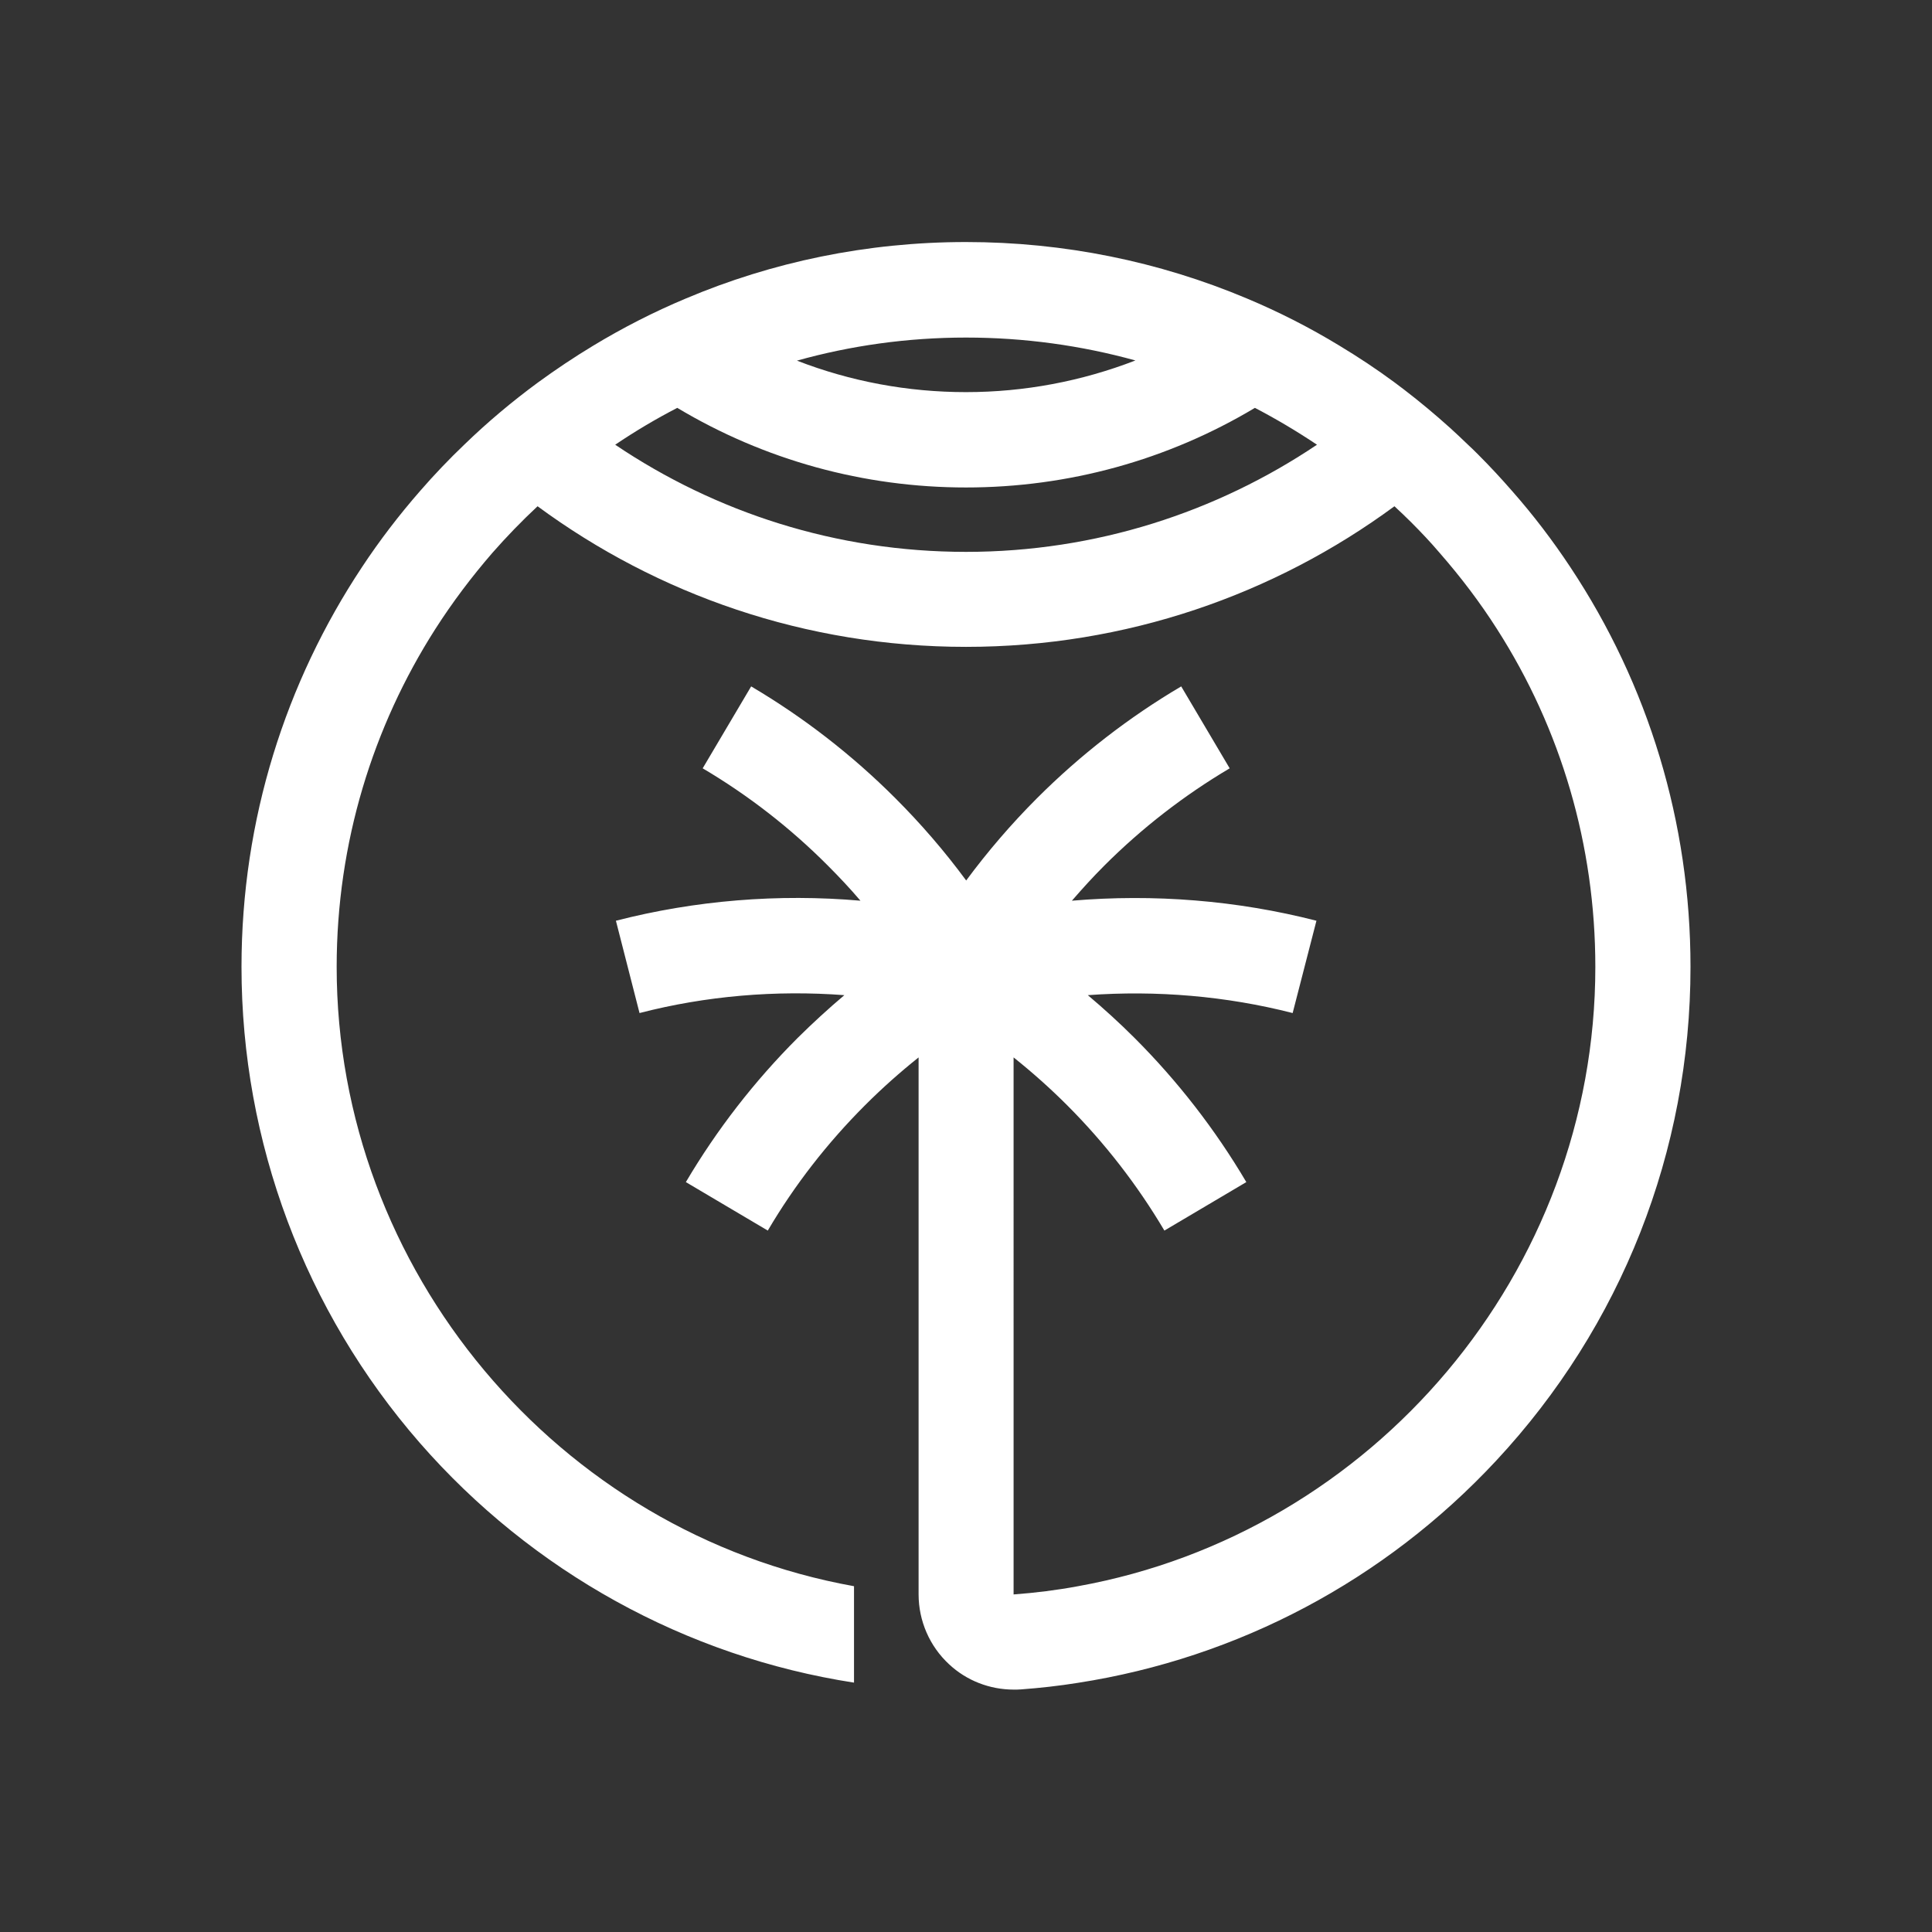 <?xml version="1.0" encoding="utf-8"?>
<!-- Generator: Adobe Illustrator 19.0.0, SVG Export Plug-In . SVG Version: 6.00 Build 0)  -->
<svg version="1.1" id="Logo" xmlns="http://www.w3.org/2000/svg" xmlns:xlink="http://www.w3.org/1999/xlink" x="0px" y="0px"
	 viewBox="0 0 1080 1080" style="enable-background:new 0 0 1080 1080;" xml:space="preserve">
<rect x="0" y="0" width="1080" height="1080" fill="#333333" stroke="none"/>
<style type="text/css">
	.st0{fill:#FFFFFF;}
</style>
<g id="XMLID_314_">
	<path id="XMLID_292_" class="st0" d="M877.8,317c-9.8-14.8-20.6-29-32.5-42.5c-6.1-7-12.4-13.8-19-20.4c-1.9-1.9-3.9-3.9-5.9-5.7
		c-3.2-3.1-6.5-6.2-9.8-9.2c-4.2-3.8-8.4-7.4-12.7-11c-4.3-3.6-8.6-7-13-10.4c-1.8-1.3-3.5-2.7-5.3-4c-10-7.4-20.3-14.2-30.9-20.6
		c-16.6-10.1-33.9-18.9-51.8-26.4c-49-20.6-102.1-31.5-156.9-31.5c-55.5,0-108.5,11.2-156.7,31.6c-17.9,7.5-35.3,16.4-51.8,26.4
		c-10.6,6.4-20.9,13.3-30.9,20.6c-14.4,10.6-28.1,22.1-40.9,34.5c-8.7,8.3-17,17-24.9,26.1c-11.7,13.4-22.6,27.6-32.5,42.6
		C159.8,381.2,135,458,135,540.5c0,97.9,35.4,192.3,99.6,266c62.8,72,148.9,119.6,242.8,134.1v-53.9
		C311.7,856.9,188.2,710,188.2,540.5c0-69.4,20.3-134.3,55.1-188.8c9.6-15,20.3-29.2,31.9-42.6c8-9.1,16.4-17.8,25.3-26.1h0
		c67.1,49.4,149.9,78.6,239.5,78.6c89.5,0,172.4-29.2,239.5-78.6h0c3.1,2.8,6.1,5.8,9.2,8.8c5.6,5.6,11,11.3,16.1,17.3
		c11.8,13.5,22.5,27.6,32,42.5c35.8,55.9,55,120.9,55,188.9c0,170.8-124.4,316.5-289.2,346.2c-11.8,2.2-23.8,3.7-36,4.6V591.1
		c10.4,8.3,20.4,17.2,29.9,26.7c21,21,39.3,44.6,54.4,70.1l45.8-27.1c-17.3-29.3-38.3-56.4-62.5-80.6c-8.3-8.3-17.1-16.3-26.1-23.9
		c38.4-2.8,77.4,0.5,114.5,10l13.3-51.6c-44.4-11.4-90.9-15.1-136.7-11.2c5.8-6.7,11.8-13.3,18.1-19.6c21-21,44.6-39.3,70.1-54.4
		l-27.1-45.8c-29.3,17.3-56.4,38.3-80.6,62.5c-14.4,14.4-27.6,29.8-39.6,46c-12-16.3-25.3-31.7-39.6-46
		c-24.2-24.2-51.3-45.2-80.6-62.5l-27.1,45.8c25.4,15,49,33.3,70,54.4c6.3,6.3,12.4,12.8,18.2,19.6c-45.8-4-92.4-0.2-136.7,11.2
		l13.2,51.6c37.1-9.6,76.1-12.9,114.5-10c-9,7.6-17.7,15.6-26.1,23.9c-24.2,24.2-45.2,51.3-62.5,80.6l45.8,27.1
		c15-25.5,33.3-49,54.4-70.1c9.5-9.5,19.5-18.4,29.9-26.7v300.2c0,14.8,6.2,29,17,39c9.8,9.2,22.8,14.2,36.2,14.2
		c1.3,0,2.6,0,3.9-0.1c10.8-0.8,21.5-2,32.1-3.7c89.3-13.9,171.3-57.2,233.6-124.1C906.4,741.4,945,643.4,945,540.5
		C945,459.8,921.5,382.8,877.8,317z M540,188.7c32.5,0,64.3,4.4,94.7,12.8c-30,11.6-62,17.7-94.7,17.7c-32.7,0-64.6-6-94.5-17.6
		C475.5,193.2,507.3,188.7,540,188.7z M540,308.5c-72.6,0-140-22.1-196.1-59.9c11.1-7.5,22.7-14.4,34.7-20.6
		c48.8,29.2,104.2,44.5,161.4,44.5c57.2,0,112.7-15.3,161.5-44.5c11.9,6.2,23.5,13.1,34.7,20.6C680.1,286.3,612.6,308.5,540,308.5z
		 M540,540.5L540,540.5L540,540.5L540,540.5z"/>
</g>
</svg>
